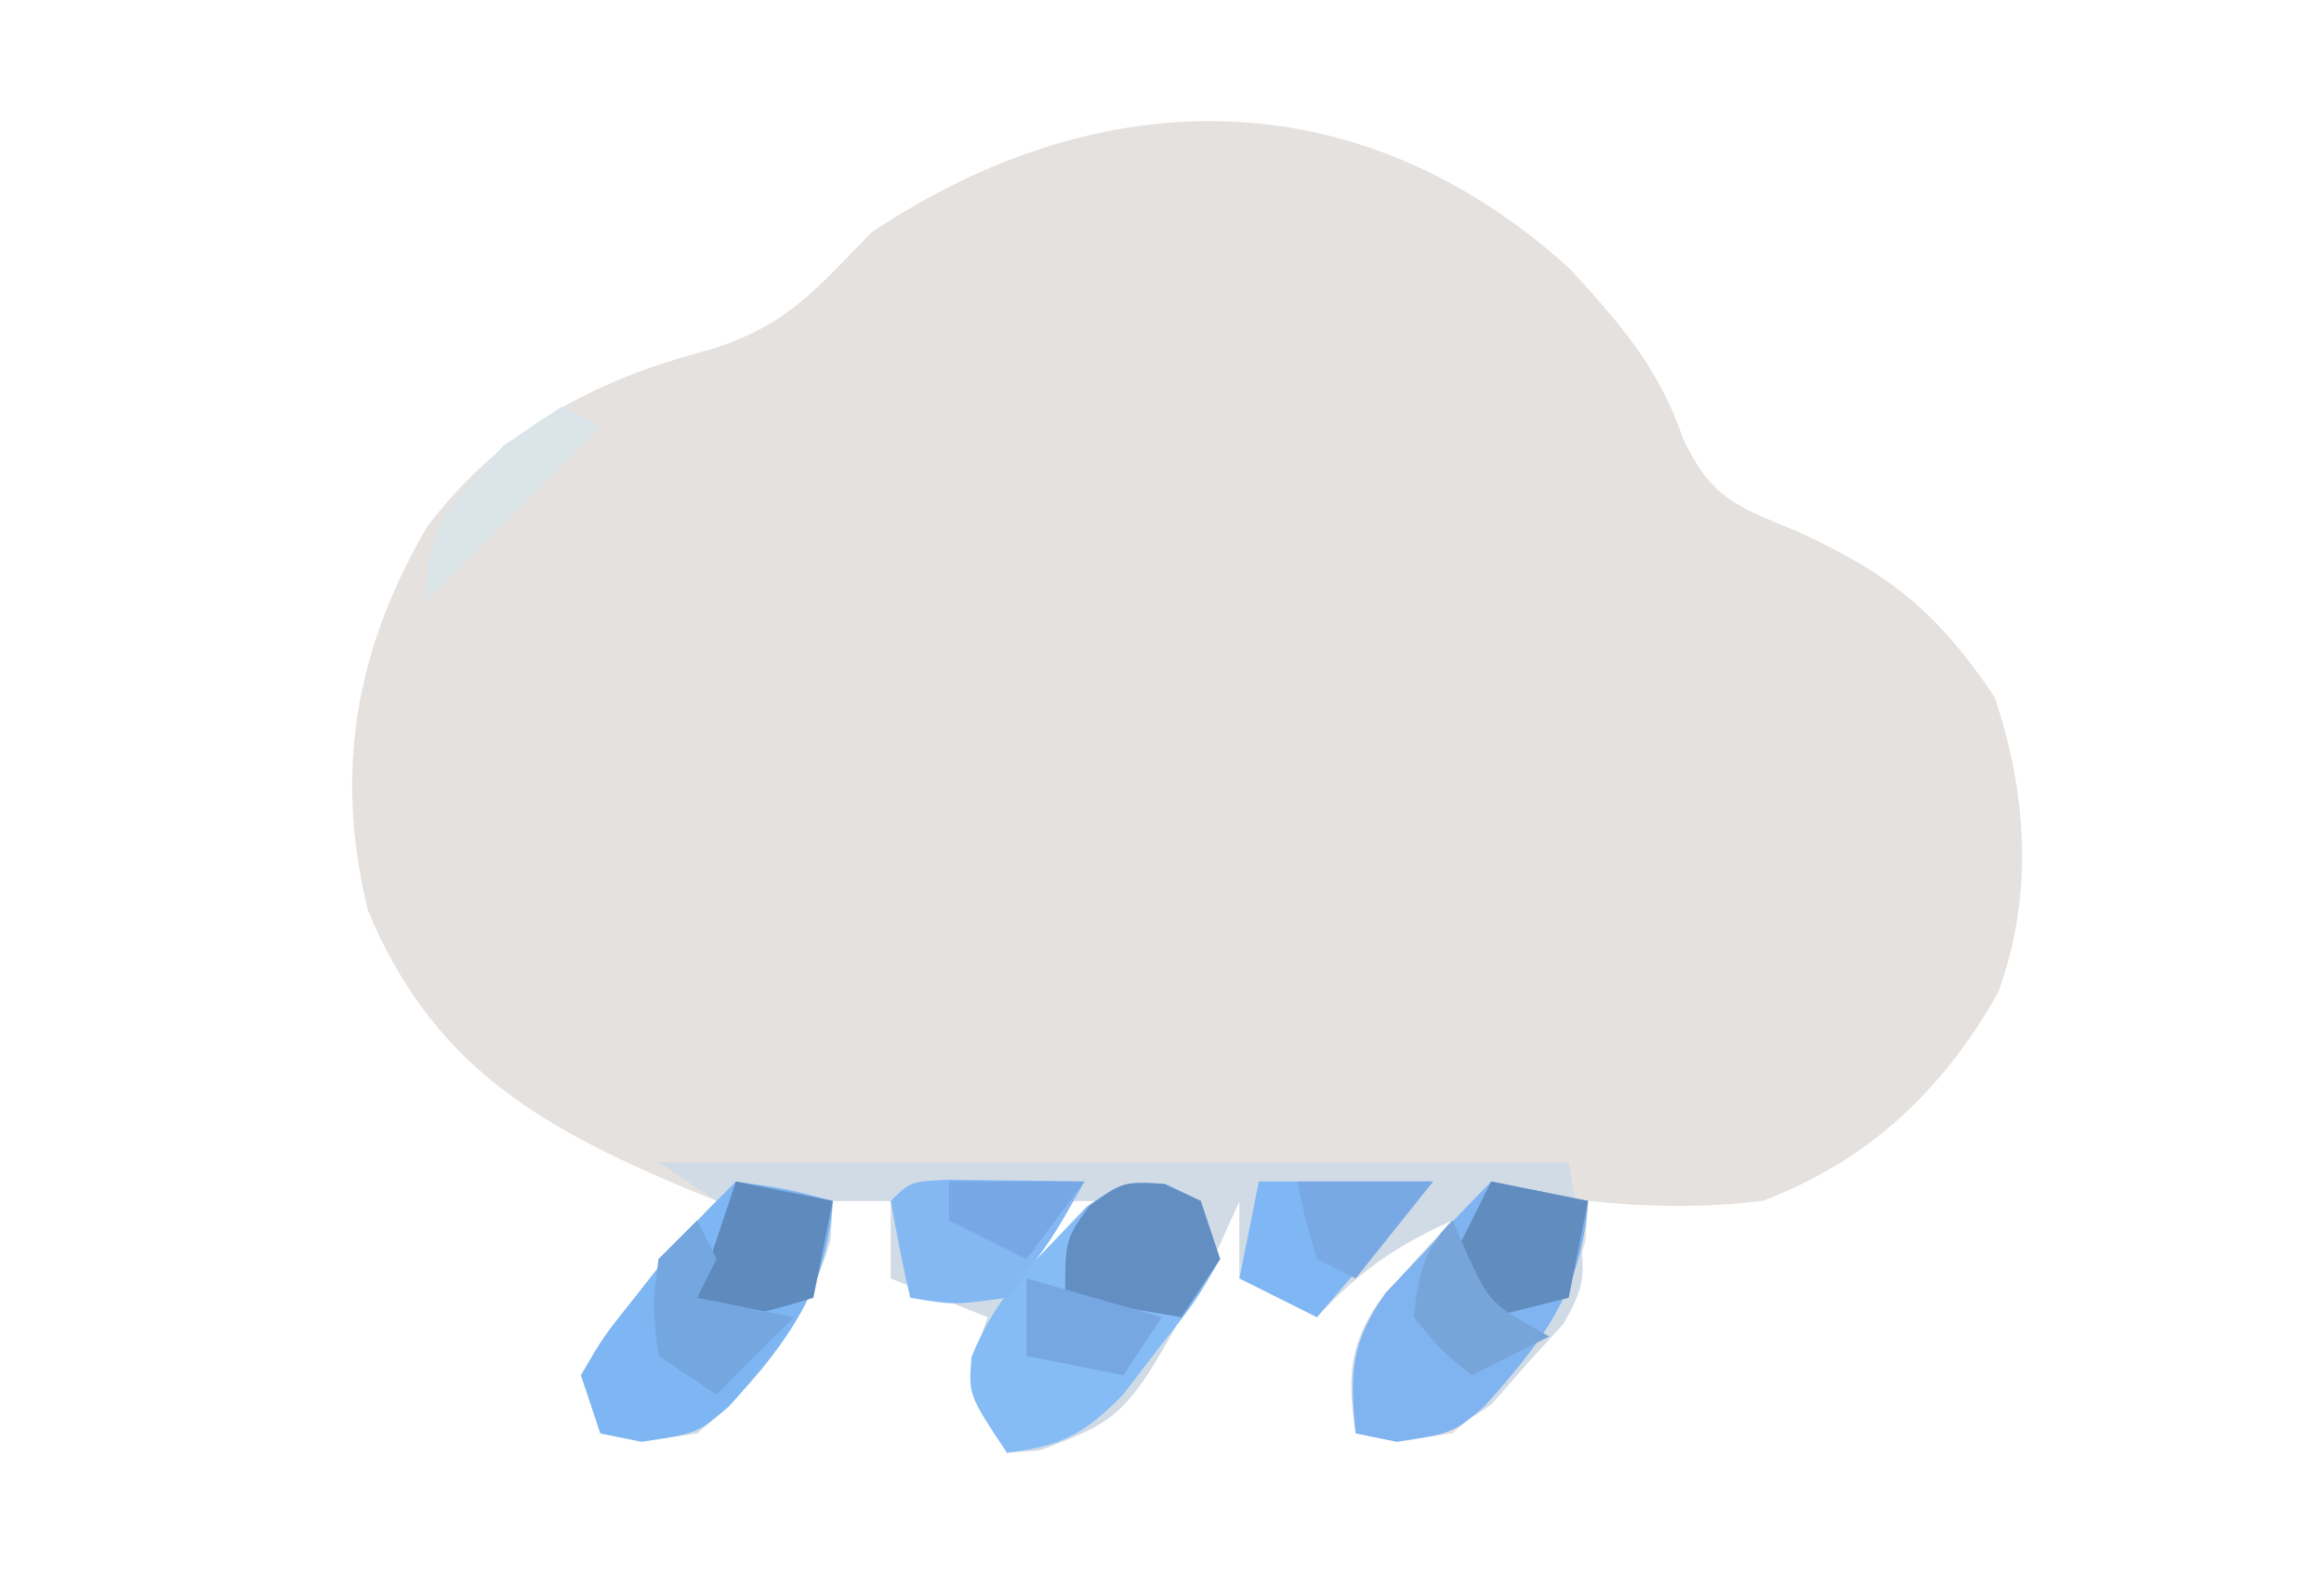 <?xml version="1.0" encoding="UTF-8"?>
<svg version="1.1" xmlns="http://www.w3.org/2000/svg" width="120" height="82">
<path d="M0 0 C2.538 2.785 4.541 5.065 5.77 8.664 C7.217 11.788 8.555 12.219 11.695 13.504 C16.504 15.707 18.935 17.692 21.883 22.066 C23.551 27.07 23.902 32.313 22.047 37.324 C19.18 42.384 15.361 45.997 9.883 48.066 C6.827 48.432 3.94 48.385 0.883 48.066 C0.842 48.747 0.8 49.428 0.758 50.129 C-0.487 54.309 -2.795 57.253 -6.117 60.066 C-8.992 60.504 -8.992 60.504 -11.117 60.066 C-11.509 57.403 -11.523 55.674 -10.004 53.398 C-8.753 51.915 -7.439 50.487 -6.117 49.066 C-9.002 50.359 -10.989 51.726 -13.117 54.066 C-14.437 53.406 -15.757 52.746 -17.117 52.066 C-17.117 50.746 -17.117 49.426 -17.117 48.066 C-17.509 48.933 -17.901 49.799 -18.305 50.691 C-22.886 59.222 -22.886 59.222 -27.43 60.941 C-27.987 60.983 -28.543 61.024 -29.117 61.066 C-31.117 58.066 -31.117 58.066 -30.742 55.879 C-30.536 55.281 -30.33 54.683 -30.117 54.066 C-31.767 53.406 -33.417 52.746 -35.117 52.066 C-35.117 50.746 -35.117 49.426 -35.117 48.066 C-36.107 48.066 -37.097 48.066 -38.117 48.066 C-38.158 48.747 -38.2 49.428 -38.242 50.129 C-39.487 54.309 -41.795 57.253 -45.117 60.066 C-47.992 60.504 -47.992 60.504 -50.117 60.066 C-50.447 59.076 -50.777 58.086 -51.117 57.066 C-49.938 55.059 -49.938 55.059 -48.242 52.941 C-47.688 52.238 -47.134 51.534 -46.562 50.809 C-45.117 49.066 -45.117 49.066 -44.117 48.066 C-44.709 47.824 -45.301 47.582 -45.91 47.332 C-53.439 44.139 -58.845 40.948 -62.117 33.066 C-63.867 25.952 -62.778 19.611 -59.047 13.238 C-55.242 8.249 -50.441 5.667 -44.492 4.129 C-40.455 2.858 -39.051 1.07 -36.117 -1.934 C-24.289 -9.841 -10.896 -9.952 0 0 Z M-26.117 48.066 C-26.777 49.386 -27.437 50.706 -28.117 52.066 C-26.797 50.746 -25.477 49.426 -24.117 48.066 C-24.777 48.066 -25.437 48.066 -26.117 48.066 Z " fill="#E4E1DF" transform="translate(81.117,13.934)"/>
<path d="M0 0 C15.51 0 31.02 0 47 0 C48 6 48 6 46.742 8.336 C46.126 9.009 45.51 9.682 44.875 10.375 C44.274 11.063 43.674 11.752 43.055 12.461 C40.525 14.356 39.089 14.31 36 14 C35.608 11.336 35.594 9.608 37.113 7.332 C38.364 5.849 39.679 4.42 41 3 C38.116 4.293 36.128 5.659 34 8 C32.68 7.34 31.36 6.68 30 6 C30 4.68 30 3.36 30 2 C29.608 2.866 29.216 3.732 28.812 4.625 C24.231 13.156 24.231 13.156 19.688 14.875 C19.131 14.916 18.574 14.957 18 15 C16 12 16 12 16.375 9.812 C16.684 8.915 16.684 8.915 17 8 C15.35 7.34 13.7 6.68 12 6 C12 4.68 12 3.36 12 2 C11.01 2 10.02 2 9 2 C8.959 2.681 8.918 3.361 8.875 4.062 C7.63 8.243 5.322 11.186 2 14 C-0.875 14.438 -0.875 14.438 -3 14 C-3.33 13.01 -3.66 12.02 -4 11 C-2.82 8.992 -2.82 8.992 -1.125 6.875 C-0.571 6.171 -0.016 5.467 0.555 4.742 C2 3 2 3 3 2 C2.01 1.34 1.02 0.68 0 0 Z M21 2 C20.34 3.32 19.68 4.64 19 6 C20.32 4.68 21.64 3.36 23 2 C22.34 2 21.68 2 21 2 Z " fill="#D1DBE6" transform="translate(34,60)"/>
<path d="M0 0 C2.625 0.375 2.625 0.375 5 1 C4.72 5.618 2.614 8.29 -0.367 11.617 C-2 13 -2 13 -4.875 13.438 C-5.576 13.293 -6.277 13.149 -7 13 C-7.33 12.01 -7.66 11.02 -8 10 C-6.855 8.027 -6.855 8.027 -5.188 5.938 C-4.373 4.899 -4.373 4.899 -3.543 3.84 C-2 2 -2 2 0 0 Z " fill="#7DB6F3" transform="translate(38,61)"/>
<path d="M0 0 C1.65 0.33 3.3 0.66 5 1 C4.72 5.618 2.614 8.29 -0.367 11.617 C-2 13 -2 13 -4.875 13.438 C-5.576 13.293 -6.277 13.149 -7 13 C-7.308 9.862 -7.278 8.407 -5.469 5.762 C-4.819 5.077 -4.169 4.393 -3.5 3.688 C-2.85 2.99 -2.201 2.293 -1.531 1.574 C-1.026 1.055 -0.521 0.535 0 0 Z " fill="#80B4F1" transform="translate(77,61)"/>
<path d="M0 0 C0.907 0.439 0.907 0.439 1.832 0.887 C2.162 1.877 2.492 2.867 2.832 3.887 C1.539 6.113 1.539 6.113 -0.355 8.512 C-0.968 9.308 -1.58 10.105 -2.211 10.926 C-4.26 12.979 -5.338 13.523 -8.168 13.887 C-10.168 10.887 -10.168 10.887 -10 8.938 C-8.992 6.454 -7.732 4.983 -5.855 3.074 C-5.261 2.449 -4.667 1.824 -4.055 1.18 C-2.168 -0.113 -2.168 -0.113 0 0 Z " fill="#85BCF5" transform="translate(60.168,61.113)"/>
<path d="M0 0 C1.236 0.017 1.236 0.017 2.496 0.035 C3.322 0.044 4.149 0.053 5 0.062 C5.638 0.074 6.276 0.086 6.934 0.098 C5.246 3.098 5.246 3.098 2.934 6.098 C0.184 6.473 0.184 6.473 -2.066 6.098 C-2.449 4.442 -2.78 2.773 -3.066 1.098 C-2.066 0.098 -2.066 0.098 0 0 Z " fill="#84B8F3" transform="translate(49.066,60.902)"/>
<path d="M0 0 C2.97 0 5.94 0 9 0 C7.02 2.31 5.04 4.62 3 7 C1.68 6.34 0.36 5.68 -1 5 C-0.67 3.35 -0.34 1.7 0 0 Z " fill="#7FB6F4" transform="translate(65,61)"/>
<path d="M0 0 C0.619 0.289 1.238 0.578 1.875 0.875 C2.205 1.865 2.535 2.855 2.875 3.875 C1.885 5.36 1.885 5.36 0.875 6.875 C-2.095 6.38 -2.095 6.38 -5.125 5.875 C-5.125 2.875 -5.125 2.875 -3.875 1.125 C-2.125 -0.125 -2.125 -0.125 0 0 Z " fill="#638EC1" transform="translate(60.125,61.125)"/>
<path d="M0 0 C1.65 0.33 3.3 0.66 5 1 C4.67 2.65 4.34 4.3 4 6 C2.68 6.33 1.36 6.66 0 7 C-0.66 6.01 -1.32 5.02 -2 4 C-1.34 2.68 -0.68 1.36 0 0 Z " fill="#618CBE" transform="translate(77,61)"/>
<path d="M0 0 C1.65 0.33 3.3 0.66 5 1 C4.67 2.65 4.34 4.3 4 6 C0.25 7.125 0.25 7.125 -2 6 C-1.34 4.02 -0.68 2.04 0 0 Z " fill="#5F8ABD" transform="translate(38,61)"/>
<path d="M0 0 C0.33 0.66 0.66 1.32 1 2 C0.67 2.66 0.34 3.32 0 4 C1.65 4.33 3.3 4.66 5 5 C3.68 6.32 2.36 7.64 1 9 C0.01 8.34 -0.98 7.68 -2 7 C-2.312 4.5 -2.312 4.5 -2 2 C-1.34 1.34 -0.68 0.68 0 0 Z " fill="#74A7DF" transform="translate(36,63)"/>
<path d="M0 0 C2.31 0.66 4.62 1.32 7 2 C6.01 3.485 6.01 3.485 5 5 C3.35 4.67 1.7 4.34 0 4 C0 2.68 0 1.36 0 0 Z " fill="#76A7E3" transform="translate(53,66)"/>
<path d="M0 0 C0.66 0.33 1.32 0.66 2 1 C-0.97 3.97 -3.94 6.94 -7 10 C-7 6.044 -5.595 4.891 -3 2 C-2.01 1.34 -1.02 0.68 0 0 Z " fill="#DAE4E9" transform="translate(29,21)"/>
<path d="M0 0 C0.268 0.619 0.536 1.238 0.812 1.875 C1.956 4.3 1.956 4.3 5 6 C3.02 6.99 3.02 6.99 1 8 C-0.562 6.75 -0.562 6.75 -2 5 C-1.749 2.863 -1.541 1.541 0 0 Z " fill="#77A5DA" transform="translate(75,63)"/>
<path d="M0 0 C2.31 0 4.62 0 7 0 C5.68 1.65 4.36 3.3 3 5 C2.34 4.67 1.68 4.34 1 4 C0.375 1.938 0.375 1.938 0 0 Z " fill="#79A9E5" transform="translate(67,61)"/>
<path d="M0 0 C2.31 0 4.62 0 7 0 C5.515 1.98 5.515 1.98 4 4 C2.68 3.34 1.36 2.68 0 2 C0 1.34 0 0.68 0 0 Z " fill="#77A7E4" transform="translate(49,61)"/>
</svg>
